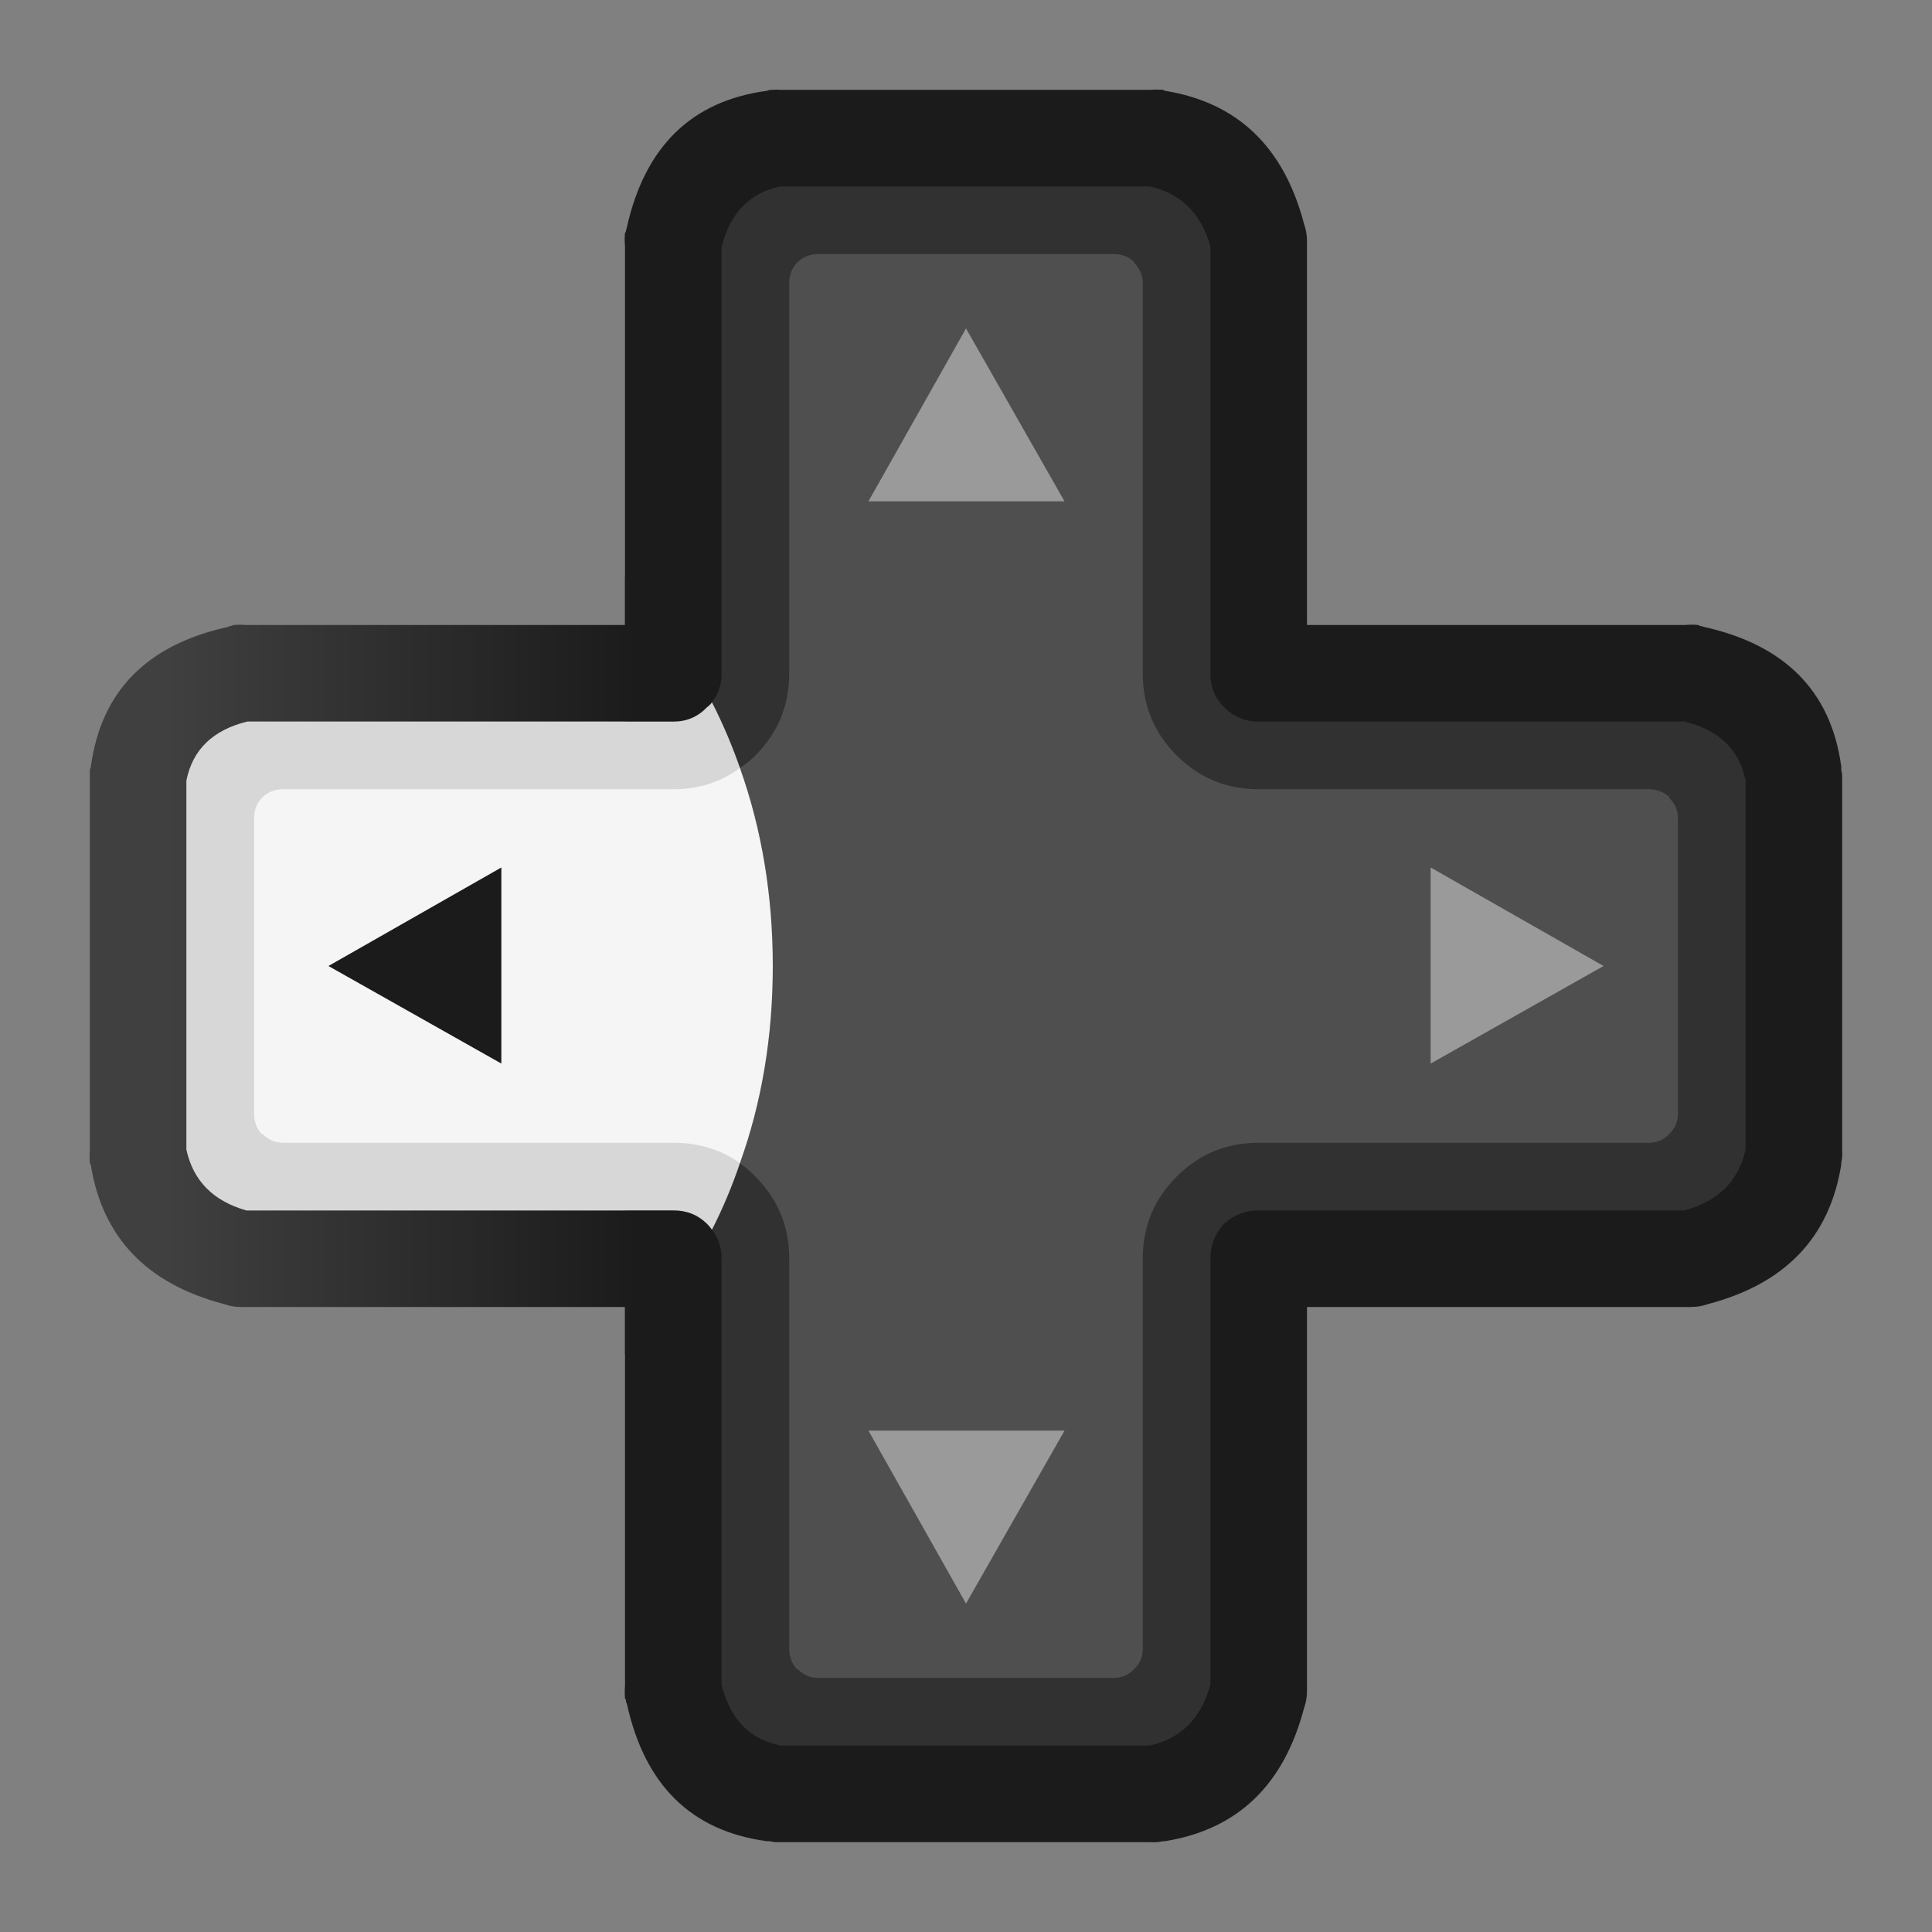 <svg width="100px" height="100px" preserveAspectRatio="none" version="1.1" viewBox="0 0 100 100" xmlns="http://www.w3.org/2000/svg">
 <rect x="0" y="0" width="100" height="100" fill="#808080" stroke="none"/>
 <defs>
  <linearGradient id="Gradient_1" x1="50" x2="50" y1="8.5" y2="33" gradientUnits="userSpaceOnUse">
   <stop stop-color="#404040" offset="0"/>
   <stop stop-color="#1B1B1B" offset="1"/>
  </linearGradient>
 </defs>
 <g id="Nintendo_Switch" transform="matrix(0 1 1 0 4.6285e-7 0)">
  <g>
   <path d="m87.9 32.35c-0.219-0.018-0.436-0.018-0.65 0h-74.5c-0.215-0.023-0.448-0.023-0.7 0-0.017 0.026-0.051 0.043-0.1 0.05-0.052 0.011-0.119 0.028-0.2 0.05-4.179 0.939-6.529 3.355-7.05 7.25l-0.05 0.15c0.01 0.045 0.01 0.078 0 0.1-0.013 0.171-0.013 0.321 0 0.45v19.15c-0.017 0.22-0.017 0.437 0 0.65 0.023 0.041 0.039 0.074 0.05 0.1 0.606 3.756 2.906 6.156 6.9 7.2 0.274 0.101 0.574 0.151 0.9 0.15h19.85v19.55c-0.023 0.248-0.023 0.481 0 0.7 0.026 0.051 0.043 0.084 0.05 0.1 0.011 0.085 0.028 0.152 0.05 0.2 0.935 4.199 3.335 6.566 7.2 7.1 0.079 0.01 0.145 0.01 0.2 0 0.119 0.034 0.235 0.05 0.35 0.05 0.021 3.91e-4 0.038 3.91e-4 0.05 0h19.3c0.223 0.017 0.439 2.6e-4 0.65-0.05h0.1c3.756-0.606 6.155-2.906 7.2-6.9 0.101-0.274 0.151-0.574 0.15-0.9v-19.85h19.85c0.326 0.001 0.626-0.049 0.9-0.15 3.994-1.044 6.294-3.444 6.9-7.2v-0.1c0.05-0.211 0.067-0.427 0.05-0.65v-19.3c3.91e-4 -0.012 3.91e-4 -0.029 0-0.05 2.61e-4 -0.115-0.016-0.231-0.05-0.35v-0.15c-0.522-3.905-2.889-6.322-7.1-7.25-0.032-0.009-0.066-0.026-0.1-0.05-0.028 0.005-0.061 0.005-0.1 0z" fill="#1b1b1b"/>
   <path d="m36.35 36.85c-0.429 0.335-0.929 0.502-1.5 0.5h-22.05c-1.779 0.436-2.829 1.453-3.15 3.05v19.1c0.348 1.609 1.381 2.659 3.1 3.15h22.1c0.693-0.003 1.276 0.231 1.75 0.7 0.502 0.507 0.752 1.107 0.75 1.8v22.05c0.436 1.78 1.453 2.83 3.05 3.15h19.1c1.609-0.348 2.659-1.397 3.15-3.15v-22.05c-0.003-0.693 0.231-1.293 0.7-1.8 0.507-0.469 1.107-0.702 1.8-0.7h22.05c1.753-0.491 2.803-1.541 3.15-3.15v-19.1c-0.32-1.597-1.37-2.614-3.15-3.05h-22.05c-0.571 0.002-1.071-0.165-1.5-0.5z" fill="#313131"/>
   <path d="m67.65 12.5q0.002-0.489-0.15-0.9-1.567-5.991-7.2-6.9-0.039-0.016-0.1-0.05-0.32-0.026-0.65 0h-19.25q-0.055-7.813e-4 -0.1 0-0.172-3.906e-4 -0.35 0l-0.15 0.05q-5.864 0.784-7.25 7.1l-0.05 0.1q0.007 0.037 0 0.05l-0.05 0.15q-0.027 0.329 0 0.65v19.6h-2.5q3.053 2.746 6.5 4.5 0.146-0.097 0.25-0.25 0.754-0.711 0.75-1.75v-22.05q0.654-2.669 3.05-3.15h19.1q2.414 0.522 3.15 3.1v22.1q-0.004 1.039 0.7 1.75 0.154 0.153 0.3 0.25 3.447-1.754 6.45-4.5h-2.45z" fill="url(#Gradient_1)"/>
   <path d="m86.85 42.35c-0.002-0.408-0.152-0.758-0.45-1.05v-0.05c-0.292-0.265-0.642-0.398-1.05-0.4h-20.2c-1.659 0.002-3.076-0.581-4.25-1.75-0.249-0.25-0.482-0.517-0.7-0.8-3.156 1.133-6.556 1.7-10.2 1.7-3.644 0-7.06-0.567-10.25-1.7-0.185 0.283-0.401 0.55-0.65 0.8-1.174 1.169-2.591 1.752-4.25 1.75h-20.2c-0.408 0.002-0.758 0.135-1.05 0.4l-0.05 0.05c-0.265 0.292-0.398 0.642-0.4 1.05v15.3c0.002 0.408 0.135 0.758 0.4 1.05h0.05c0.292 0.298 0.642 0.448 1.05 0.45h20.2c1.659-0.003 3.076 0.581 4.25 1.75 1.169 1.174 1.752 2.591 1.75 4.25v20.2c0.002 0.408 0.135 0.758 0.4 1.05h0.05c0.292 0.298 0.642 0.448 1.05 0.45h15.3c0.408-0.002 0.758-0.152 1.05-0.45 0.298-0.292 0.448-0.642 0.45-1.05v-20.2c-0.003-1.659 0.581-3.076 1.75-4.25 1.174-1.169 2.591-1.752 4.25-1.75h20.2c0.408-0.002 0.758-0.152 1.05-0.45 0.298-0.292 0.448-0.642 0.45-1.05v-15.3" fill="#4f4f4f"/>
   <path d="m74.05 44.95v10.15l8.95-5.1-8.95-5.05m-19 29.1h-10.15l5.1 8.95 5.05-8.95m-38.05-24.05 8.95 5.1v-10.15z" fill="#9a9a9a"/>
   <path d="m60.2 38.3c1.193-0.402 2.343-0.885 3.45-1.45-0.097-0.065-0.197-0.148-0.3-0.25-0.469-0.474-0.702-1.057-0.7-1.75v-22.1c-0.491-1.719-1.541-2.752-3.15-3.1h-19.1c-1.597 0.321-2.614 1.371-3.05 3.15v22.05c0.002 0.693-0.248 1.276-0.75 1.75-0.069 0.102-0.153 0.185-0.25 0.25 1.107 0.565 2.241 1.048 3.4 1.45z" fill="#d7d7d7"/>
   <path d="m41.25 13.6c-0.265 0.292-0.398 0.642-0.4 1.05v20.2c0.002 1.306-0.365 2.456-1.1 3.45 3.19 1.133 6.606 1.7 10.25 1.7 3.644 0 7.044-0.567 10.2-1.7-0.702-0.994-1.052-2.144-1.05-3.45v-20.2c-0.002-0.408-0.152-0.758-0.45-1.05v-0.05c-0.292-0.265-0.642-0.398-1.05-0.4h-15.3c-0.408 0.002-0.758 0.135-1.05 0.4l-0.05 0.05" fill="#f5f5f5"/>
  </g>
  <path d="m44.9 25.95h10.15l-5.05-8.95-5.1 8.95" fill="#1b1b1b"/>
 </g>
</svg>
